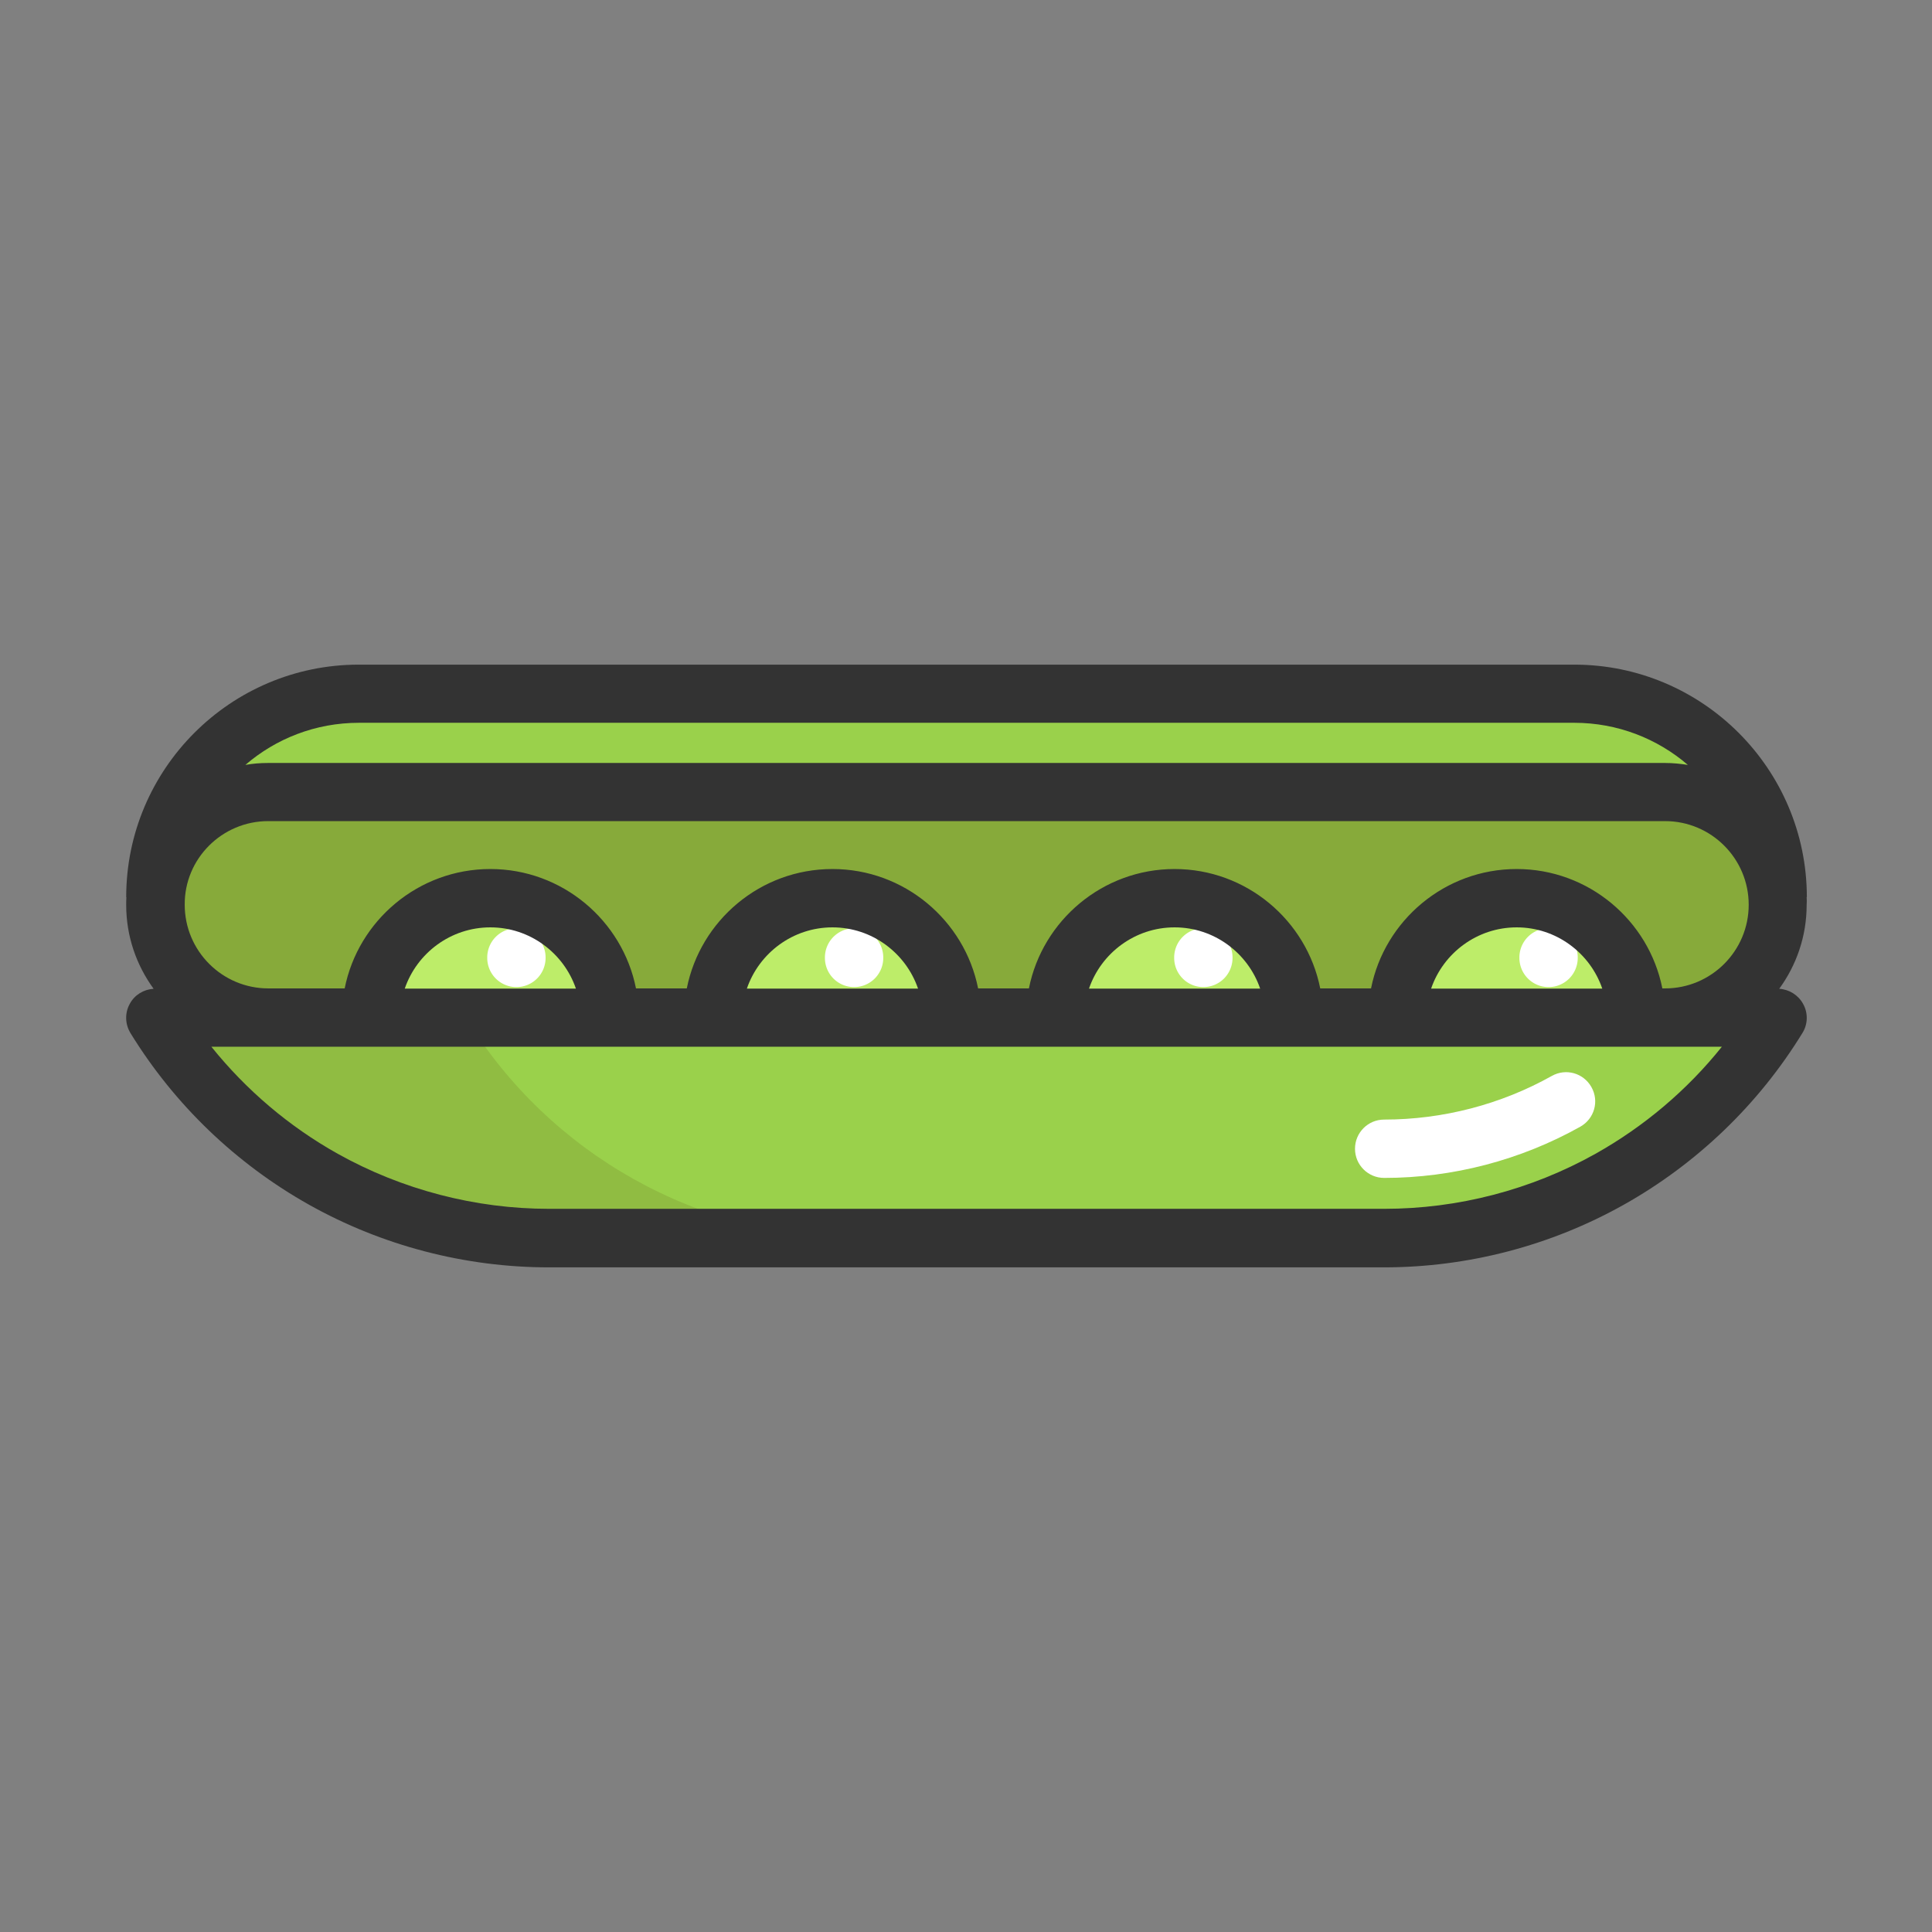 <?xml version="1.0" standalone="no"?><!DOCTYPE svg PUBLIC "-//W3C//DTD SVG 1.1//EN" "http://www.w3.org/Graphics/SVG/1.1/DTD/svg11.dtd"><svg t="1545200973377" class="icon" style="" viewBox="0 0 1024 1024" version="1.1" xmlns="http://www.w3.org/2000/svg" p-id="7397" xmlns:xlink="http://www.w3.org/1999/xlink" width="64" height="64"><rect x="0" y="0" width="1024" height="1024" fill="#808080" stroke="none"/><defs><style type="text/css"></style></defs><path d="M867.155 539.44h-126.655c0-34.914 28.362-63.276 63.276-63.276 35.017-0.102 63.379 28.259 63.379 63.276zM685.825 539.44h-126.655c0-34.914 28.362-63.276 63.276-63.276s63.379 28.259 63.379 63.276zM504.495 539.44h-126.655c0-34.914 28.362-63.276 63.276-63.276 35.017-0.102 63.379 28.259 63.379 63.276zM323.165 539.44h-126.655c0-34.914 28.362-63.276 63.276-63.276 35.017-0.102 63.379 28.259 63.379 63.276z" fill="#BDED69" p-id="7398"></path><path d="M942.104 475.55c0.102 1.331 0.205 2.764 0.205 4.096 0 33.071-26.723 59.795-59.795 59.795h-15.256c0-34.914-28.362-63.276-63.276-63.276s-63.276 28.362-63.276 63.276h-54.675c0-34.914-28.362-63.276-63.276-63.276s-63.276 28.362-63.276 63.276h-54.675c0-34.914-28.362-63.276-63.276-63.276-35.017 0-63.276 28.362-63.276 63.276h-54.675c0-34.914-28.362-63.276-63.276-63.276-35.017 0-63.276 28.362-63.276 63.276h-54.368c-16.485 0-31.433-6.655-42.286-17.508s-17.508-25.802-17.508-42.286c0-1.331 0-2.764 0.205-4.096 2.048-31.126 27.952-55.699 59.59-55.699h740.371c16.485 0 31.433 6.655 42.286 17.508 9.317 9.829 15.768 23.242 16.792 38.191z" fill="#87AA3A" p-id="7399"></path><path d="M882.411 539.44h59.795c-22.218 36.246-53.14 65.426-89.078 85.597-35.938 20.171-76.996 31.229-119.487 31.229h-442.626c-85.085 0-164.129-44.232-208.668-116.825h800.064z" fill="#9AD14B" p-id="7400"></path><path d="M246.885 539.44H82.347c44.539 72.491 123.481 116.723 208.668 116.723h164.538c-85.187 0-164.231-44.232-208.668-116.723z" fill="#90BC42" p-id="7401"></path><path d="M942.206 475.447h-0.205c-1.024-14.846-7.474-28.259-17.304-38.191-10.853-10.853-25.802-17.508-42.286-17.508h-740.269c-31.638 0-57.542 24.573-59.59 55.699h-0.205c0-59.59 48.327-107.918 107.918-107.918h644.126c59.59 0.102 107.815 48.43 107.815 107.918z" fill="#9AD14B" p-id="7402"></path><path d="M733.64 624.32c-8.498 0-15.461-6.86-15.461-15.461 0-8.498 6.86-15.461 15.461-15.461 31.024 0 61.843-7.986 88.873-23.14 7.474-4.198 16.792-1.536 20.99 5.939s1.536 16.792-5.939 20.99c-31.638 17.713-67.576 27.133-103.924 27.133z" fill="#FFFFFF" p-id="7403"></path><path d="M273.711 507.597m-15.461 0a15.461 15.461 0 1 0 30.921 0 15.461 15.461 0 1 0-30.921 0Z" fill="#FFFFFF" p-id="7404"></path><path d="M637.805 507.597m-15.461 0a15.461 15.461 0 1 0 30.921 0 15.461 15.461 0 1 0-30.921 0Z" fill="#FFFFFF" p-id="7405"></path><path d="M452.686 507.597m-15.461 0a15.461 15.461 0 1 0 30.921 0 15.461 15.461 0 1 0-30.921 0Z" fill="#FFFFFF" p-id="7406"></path><path d="M820.773 507.597m-15.461 0a15.461 15.461 0 1 0 30.921 0 15.461 15.461 0 1 0-30.921 0Z" fill="#FFFFFF" p-id="7407"></path><path d="M957.564 475.447l0.102 0.102c0-67.986-55.29-123.276-123.276-123.276h-644.229c-67.986 0-123.276 55.29-123.276 123.276l0.102-0.102c-0.102 1.433-0.102 2.764-0.102 4.198 0 16.587 5.427 31.945 14.539 44.437-5.222 0.307-10.034 3.174-12.594 7.884-2.764 4.915-2.56 10.853 0.307 15.563 23.242 37.884 56.007 69.317 94.709 91.023s82.73 33.174 127.064 33.174h442.626c44.437 0 88.361-11.468 127.064-33.174s71.467-53.14 94.709-91.023c2.969-4.71 3.072-10.751 0.307-15.563-2.56-4.607-7.372-7.577-12.594-7.884 9.113-12.491 14.539-27.85 14.539-44.437 0.102-1.433 0.102-2.867 0-4.198z m-815.422-40.239h740.371c24.471 0 44.334 19.863 44.334 44.334s-19.863 44.334-44.334 44.334h-1.433c-7.167-36.041-39.112-63.276-77.201-63.276s-70.034 27.235-77.201 63.276h-26.928c-7.167-36.041-39.112-63.276-77.201-63.276s-70.034 27.235-77.201 63.276h-26.928c-7.167-36.041-39.112-63.276-77.201-63.276-38.191 0-70.034 27.235-77.201 63.276h-26.928c-7.167-36.041-39.112-63.276-77.201-63.276s-70.034 27.235-77.201 63.276h-40.443c-24.471 0-44.334-19.863-44.334-44.334-0.205-24.368 19.761-44.334 44.232-44.334z m72.389 88.771c6.45-18.839 24.368-32.457 45.358-32.457s38.908 13.618 45.358 32.457h-90.716z m181.33 0c6.45-18.839 24.368-32.457 45.358-32.457s38.908 13.618 45.358 32.457h-90.716z m181.33 0c6.45-18.839 24.368-32.457 45.358-32.457s38.908 13.618 45.358 32.457h-90.716z m181.33 0c6.45-18.839 24.368-32.457 45.358-32.457s38.908 13.618 45.358 32.457h-90.716z m75.87-140.887c22.935 0 44.027 8.396 60.204 22.321-3.891-0.614-7.986-1.024-12.082-1.024h-740.371c-4.096 0-8.191 0.307-12.082 1.024 16.177-13.925 37.167-22.321 60.204-22.321h644.126z m11.263 228.429c-34.198 19.147-72.901 29.181-112.013 29.181h-442.626c-39.112 0-77.918-10.136-112.013-29.181-25.802-14.437-48.532-33.788-66.962-56.723h800.576c-18.43 23.037-41.263 42.286-66.962 56.723z" fill="#333333" p-id="7408"></path></svg>